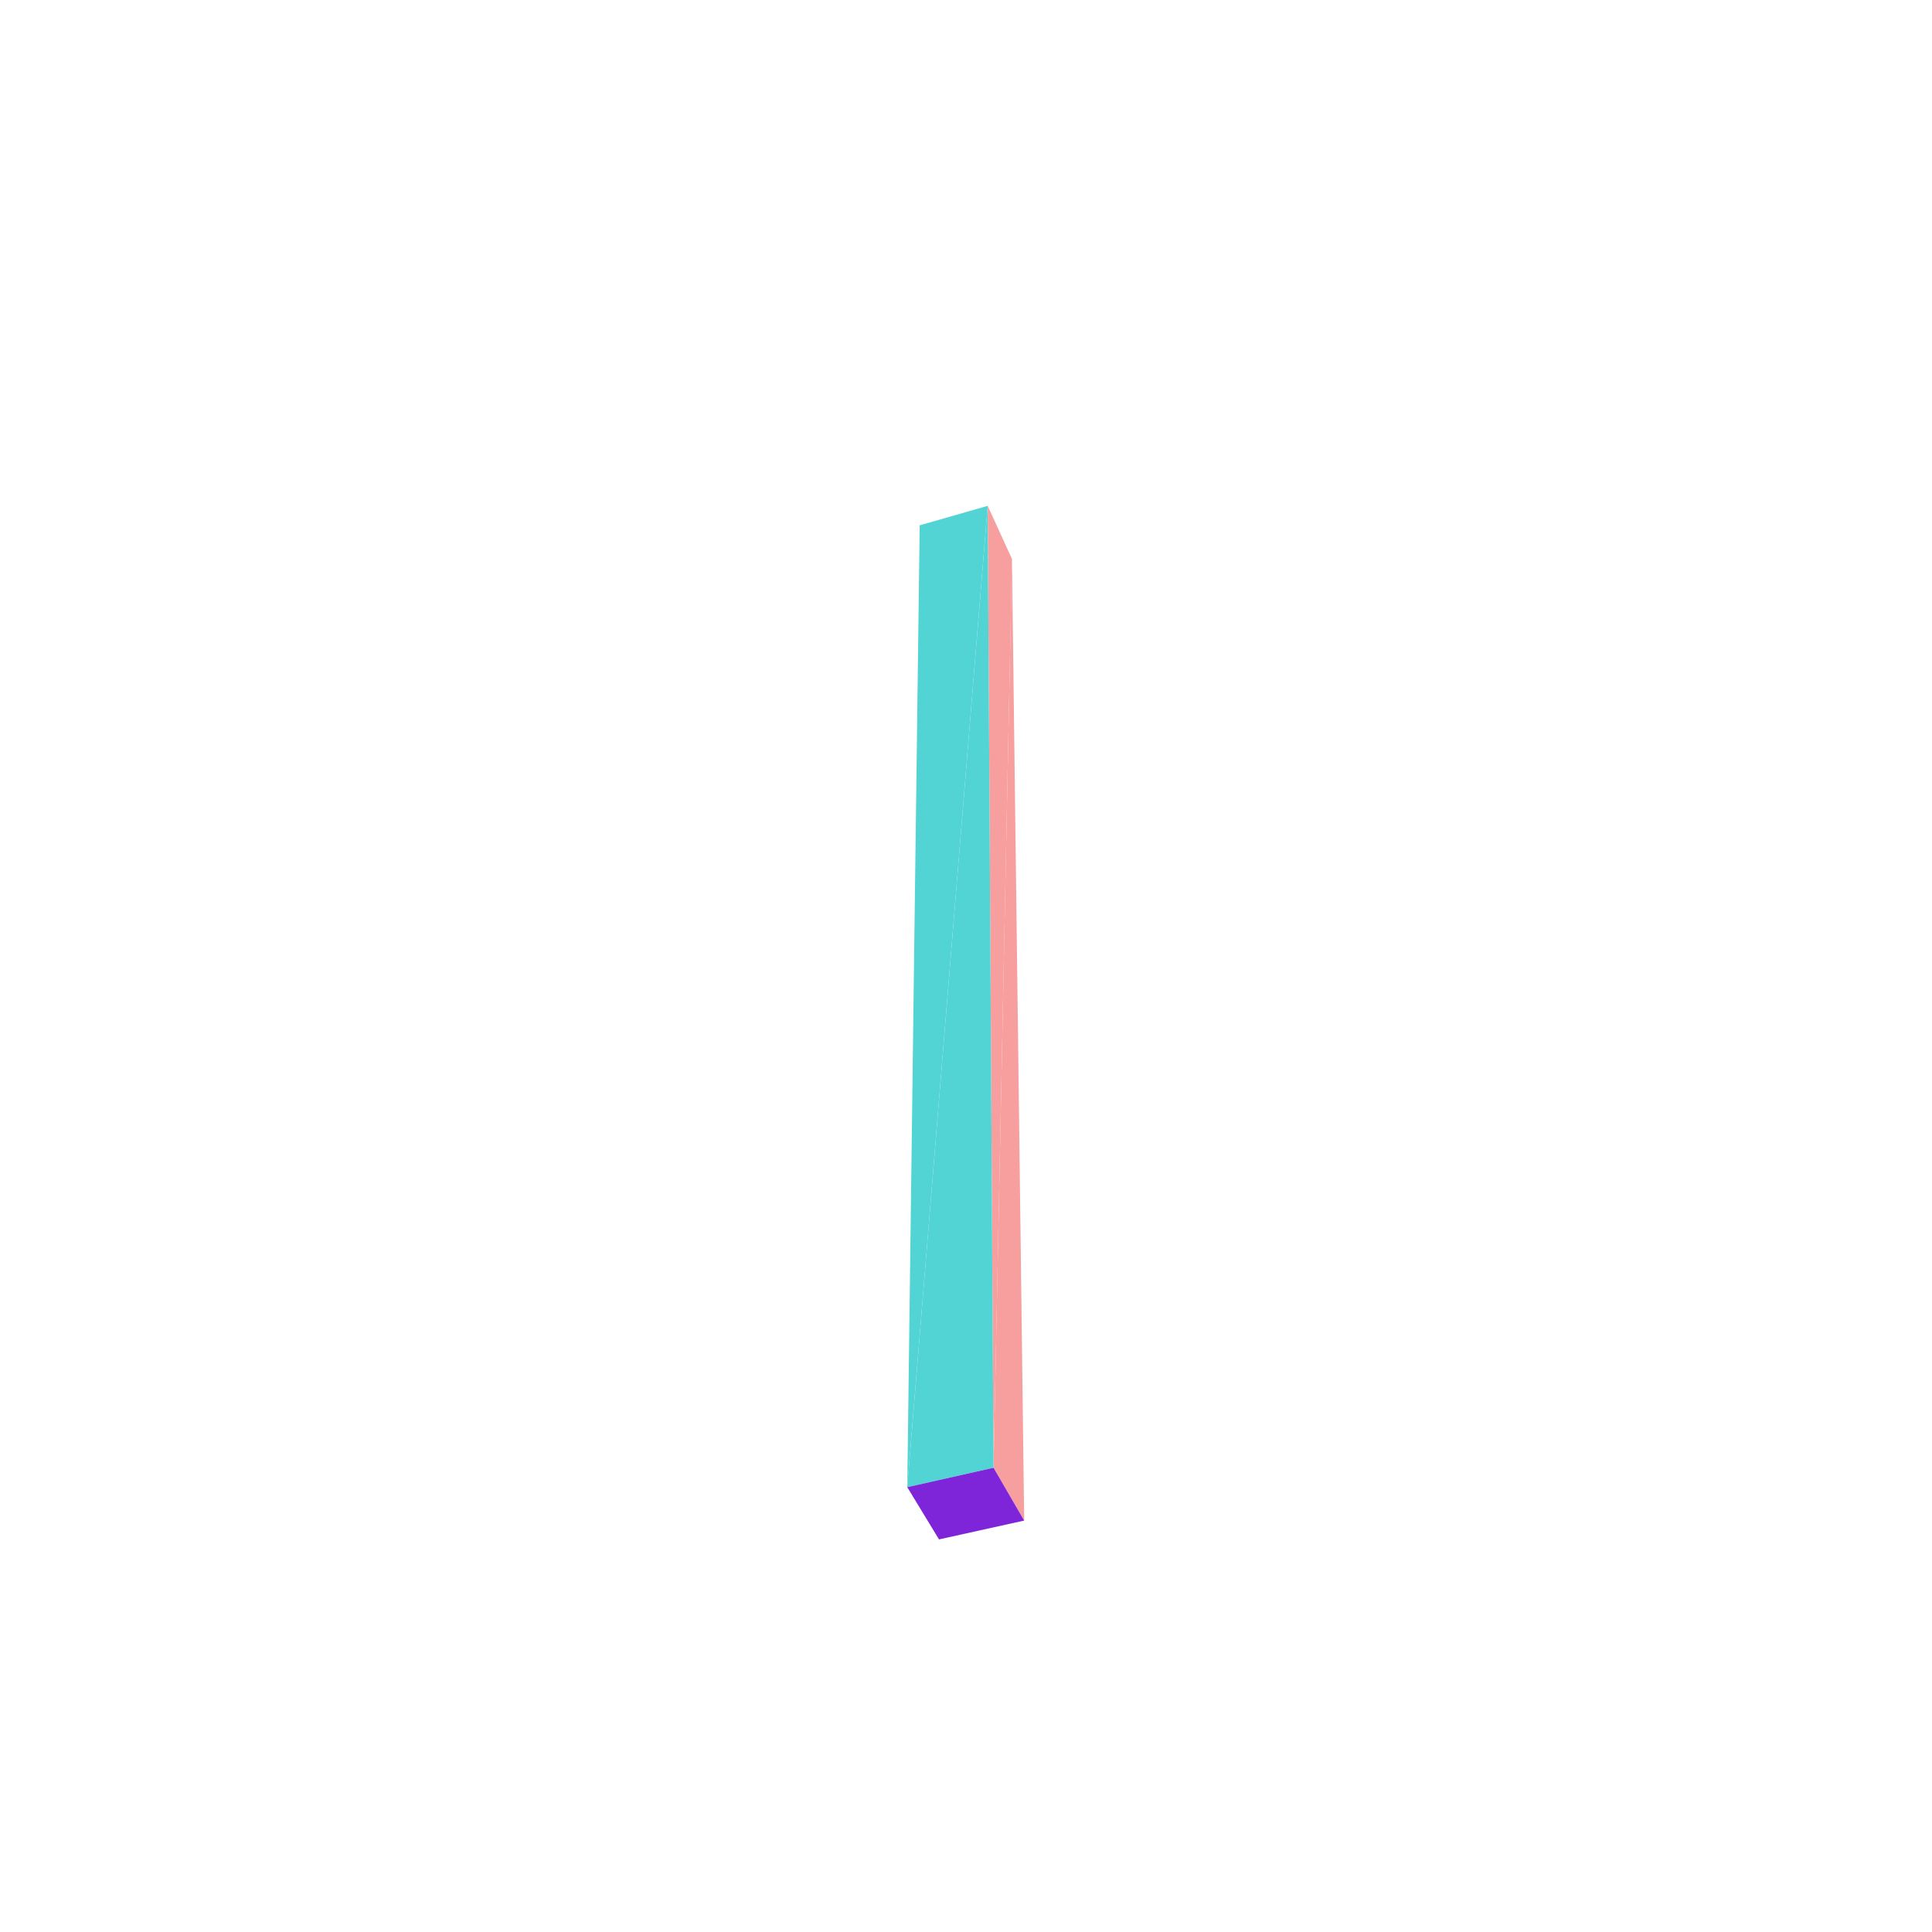 <?xml version="1.0" encoding="UTF-8"?>
<!-- Generated by jsxcad -->
<!DOCTYPE svg PUBLIC "-//W3C//DTD SVG 1.1 Tiny//EN" "http://www.w3.org/Graphics/SVG/1.1/DTD/svg11-tiny.dtd">
<svg viewBox="-250 -250 500 500" width="500" height="500" xmlns="http://www.w3.org/2000/svg"><path d="M7.128,129.857L11.895,-105.343L5.613,-119.087z" style="fill:rgb(247,158,158)"/><path d="M-15.203,134.879L5.613,-119.087L-11.985,-114.046z" style="fill:rgb(83,212,212)"/><path d="M11.895,-105.343L7.128,129.857L15.058,143.524z" style="fill:rgb(247,158,158)"/><path d="M5.613,-119.087L-15.203,134.879L7.128,129.857z" style="fill:rgb(83,212,212)"/><path d="M7.128,129.857L-6.984,148.397L15.058,143.524zM-6.984,148.397L7.128,129.857L-15.203,134.879z" style="fill:rgb(127,37,217)"/></svg>

